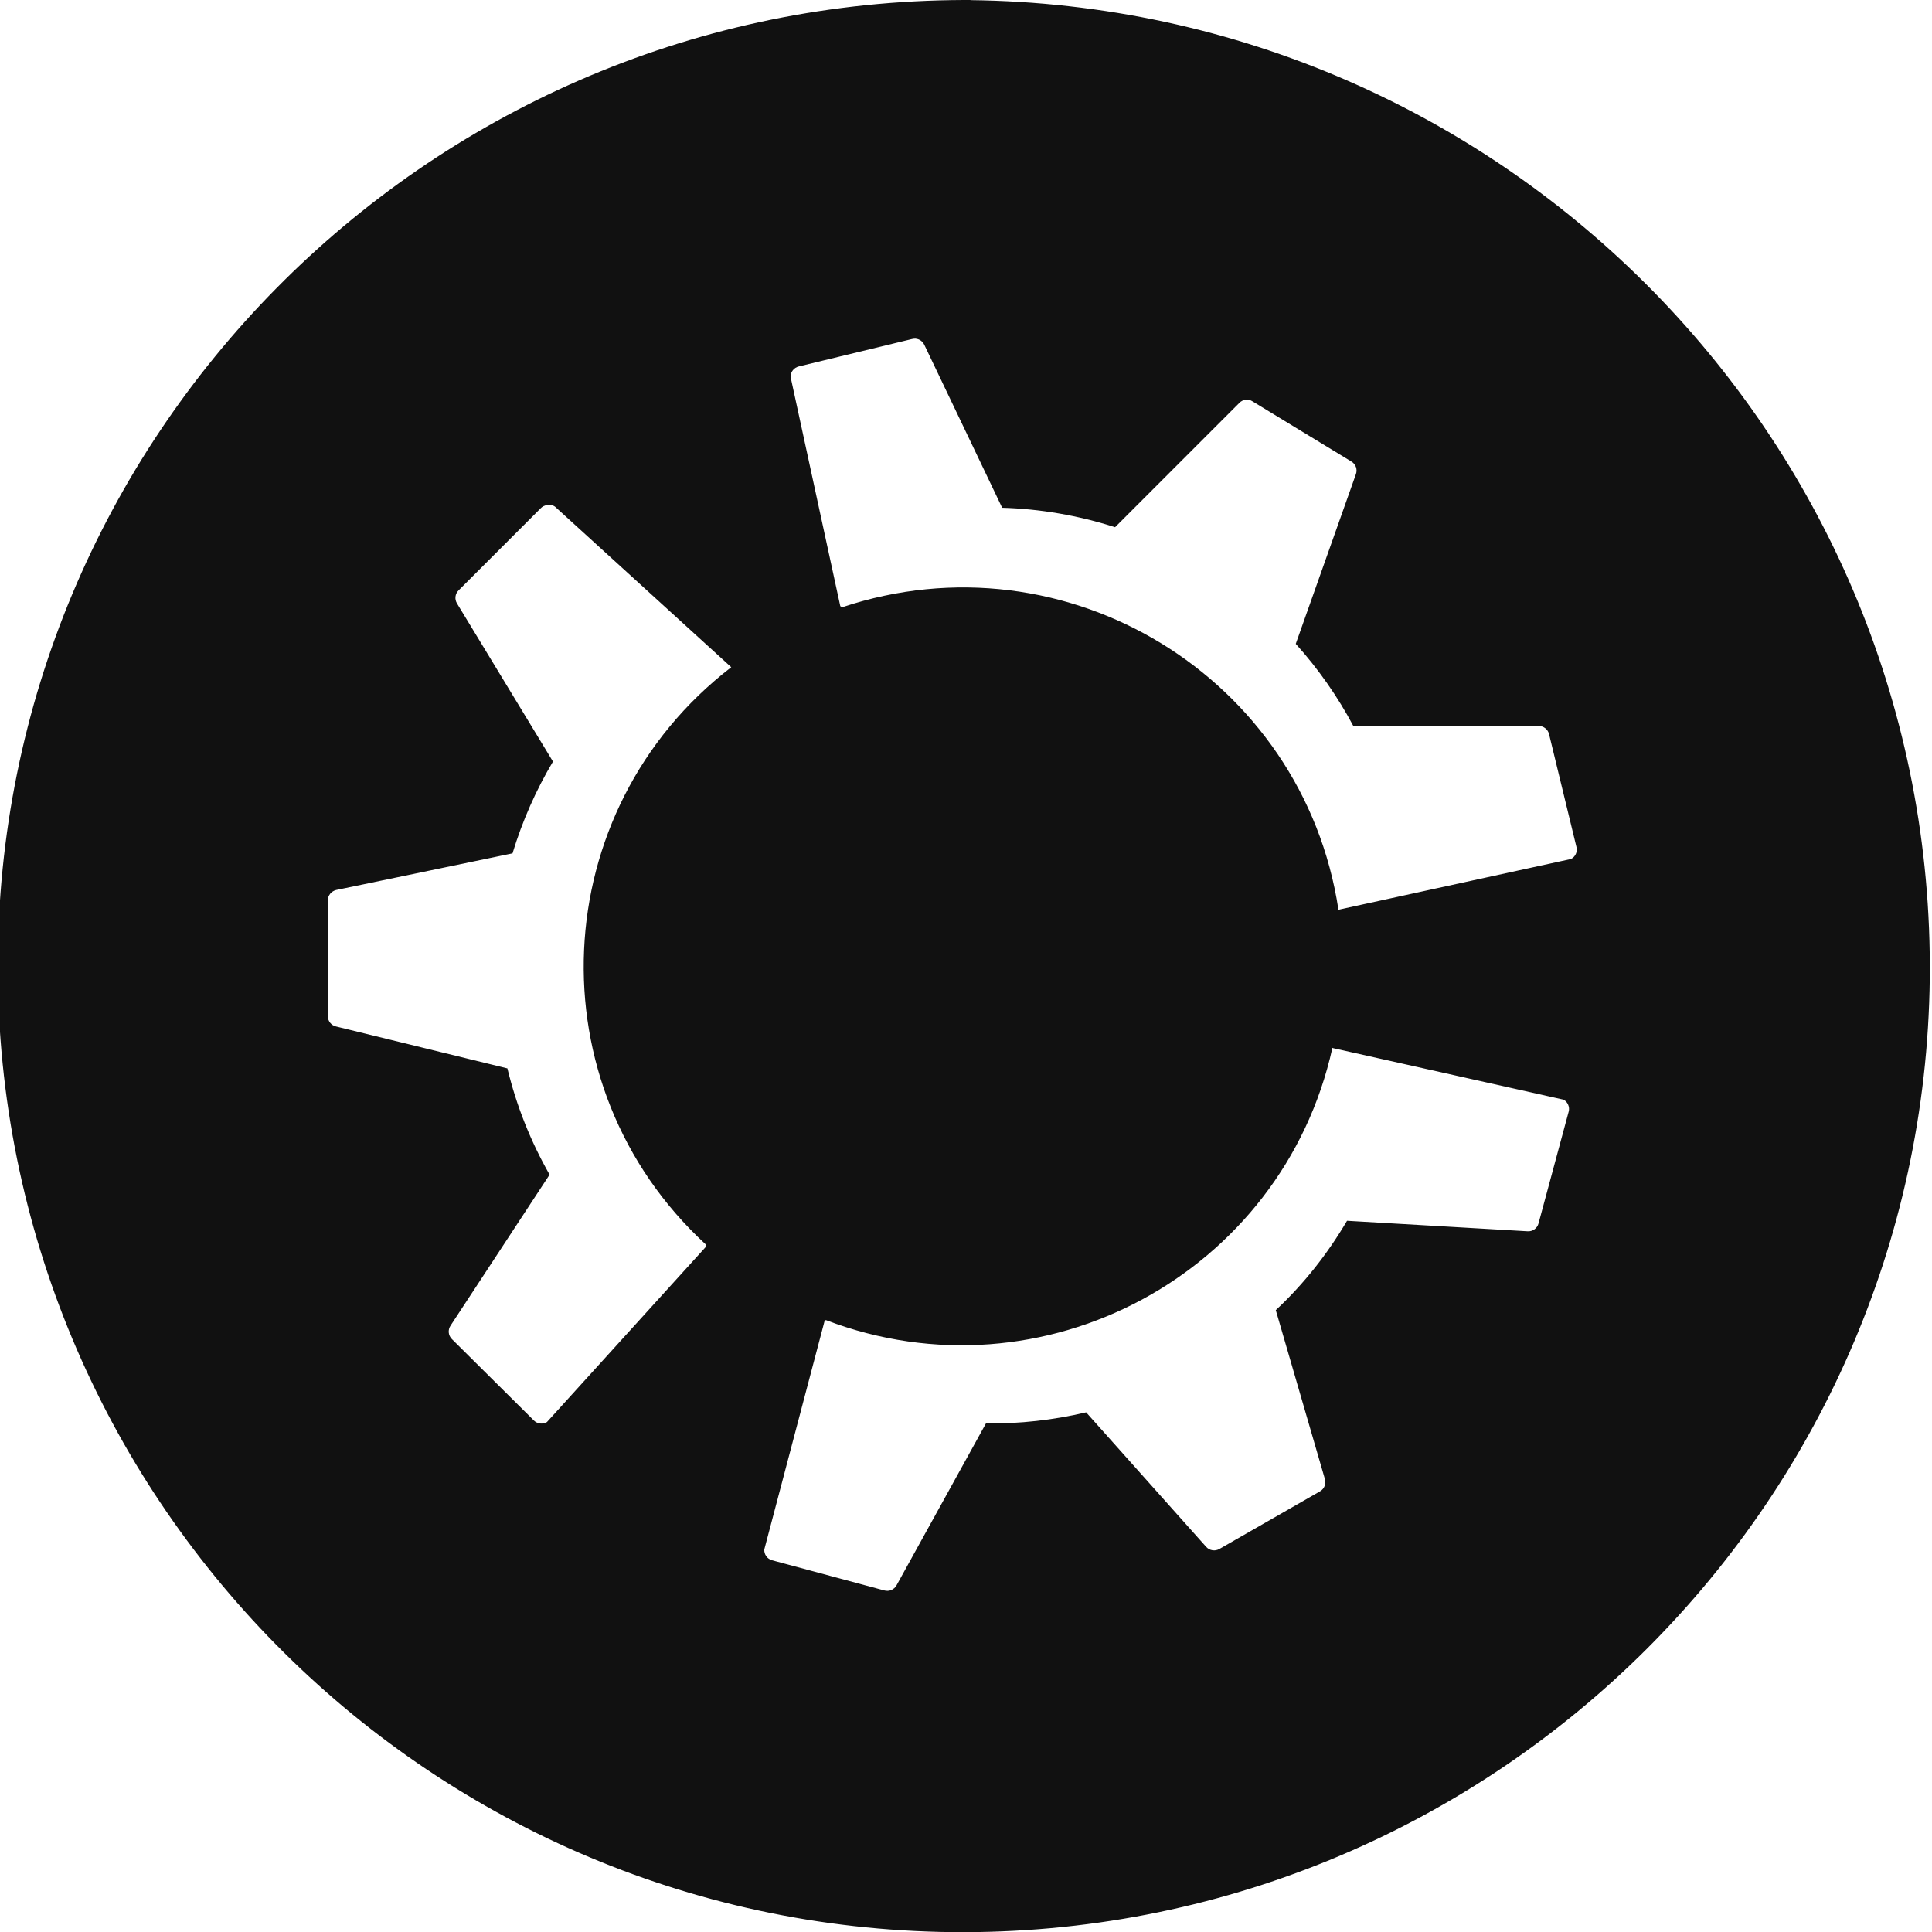 <svg version="1.1" viewBox="0 0 32 32" xmlns="http://www.w3.org/2000/svg">
 <title>Kubuntu</title>
 <path fill="#111" d="m16.1 0c-0.113-0-0.225 0-0.337 2e-3 -8.76 0.132-15.8 7.26-15.8 16 0 8.74 7.03 15.9 15.8 16 8.86 0.093 16.1-7 16.2-15.8 0.093-8.84-7.01-16.1-15.9-16.2zm-0.932 5.61c0.062 6e-3 0.113 0.044 0.141 0.1l1.29 2.7c0.625 0.018 1.26 0.126 1.87 0.322l2.06-2.06c0.057-0.058 0.147-0.069 0.215-0.025l1.64 0.998c0.072 0.043 0.103 0.131 0.074 0.209l-0.996 2.81c0.376 0.418 0.695 0.875 0.953 1.36h3.07c0.083 0 0.154 0.058 0.172 0.135l0.454 1.87c0.02 0.08-0.018 0.163-0.092 0.199l-3.85 0.84c-0.585-3.85-4.51-6.25-8.22-5.01l-0.031-0.018-0.824-3.8c0-0.08 0.058-0.151 0.135-0.17l1.87-0.453c0.022-6e-3 0.039-8e-3 0.061-8e-3zm-6.09 2.75c0.04-3e-3 0.081 8e-3 0.114 0.031l2.92 2.66c-3.08 2.37-3.28 6.93-0.423 9.56v0.043l-2.63 2.9c-0.069 0.041-0.158 0.031-0.215-0.025l-1.36-1.35c-0.06-0.06-0.069-0.153-0.021-0.223l1.64-2.5c-0.314-0.551-0.549-1.14-0.699-1.76l-2.84-0.695c-0.078-0.019-0.133-0.088-0.134-0.168v-1.92c0-0.083 0.059-0.153 0.139-0.172l2.92-0.607c0.163-0.538 0.39-1.05 0.67-1.52l-1.59-2.62c-0.042-0.069-0.032-0.158 0.026-0.215l1.36-1.36c0.028-0.03 0.067-0.049 0.108-0.053zm13 9 3.82 0.854c0.068 0.037 0.106 0.122 0.084 0.199l-0.499 1.85c-0.021 0.082-0.098 0.137-0.182 0.131l-2.99-0.174c-0.322 0.547-0.718 1.05-1.18 1.48l0.814 2.8c0.022 0.076-0.01 0.158-0.078 0.199l-1.67 0.957c-0.071 0.041-0.162 0.027-0.217-0.033l-1.99-2.23c-0.548 0.129-1.1 0.19-1.66 0.184l-1.48 2.68c-0.039 0.072-0.123 0.108-0.202 0.086l-1.86-0.5c-0.08-0.022-0.133-0.096-0.129-0.178l1-3.79 0.02-0.01c3.59 1.37 7.56-0.764 8.39-4.51z"/>
 <!--text-here-->
</svg>
